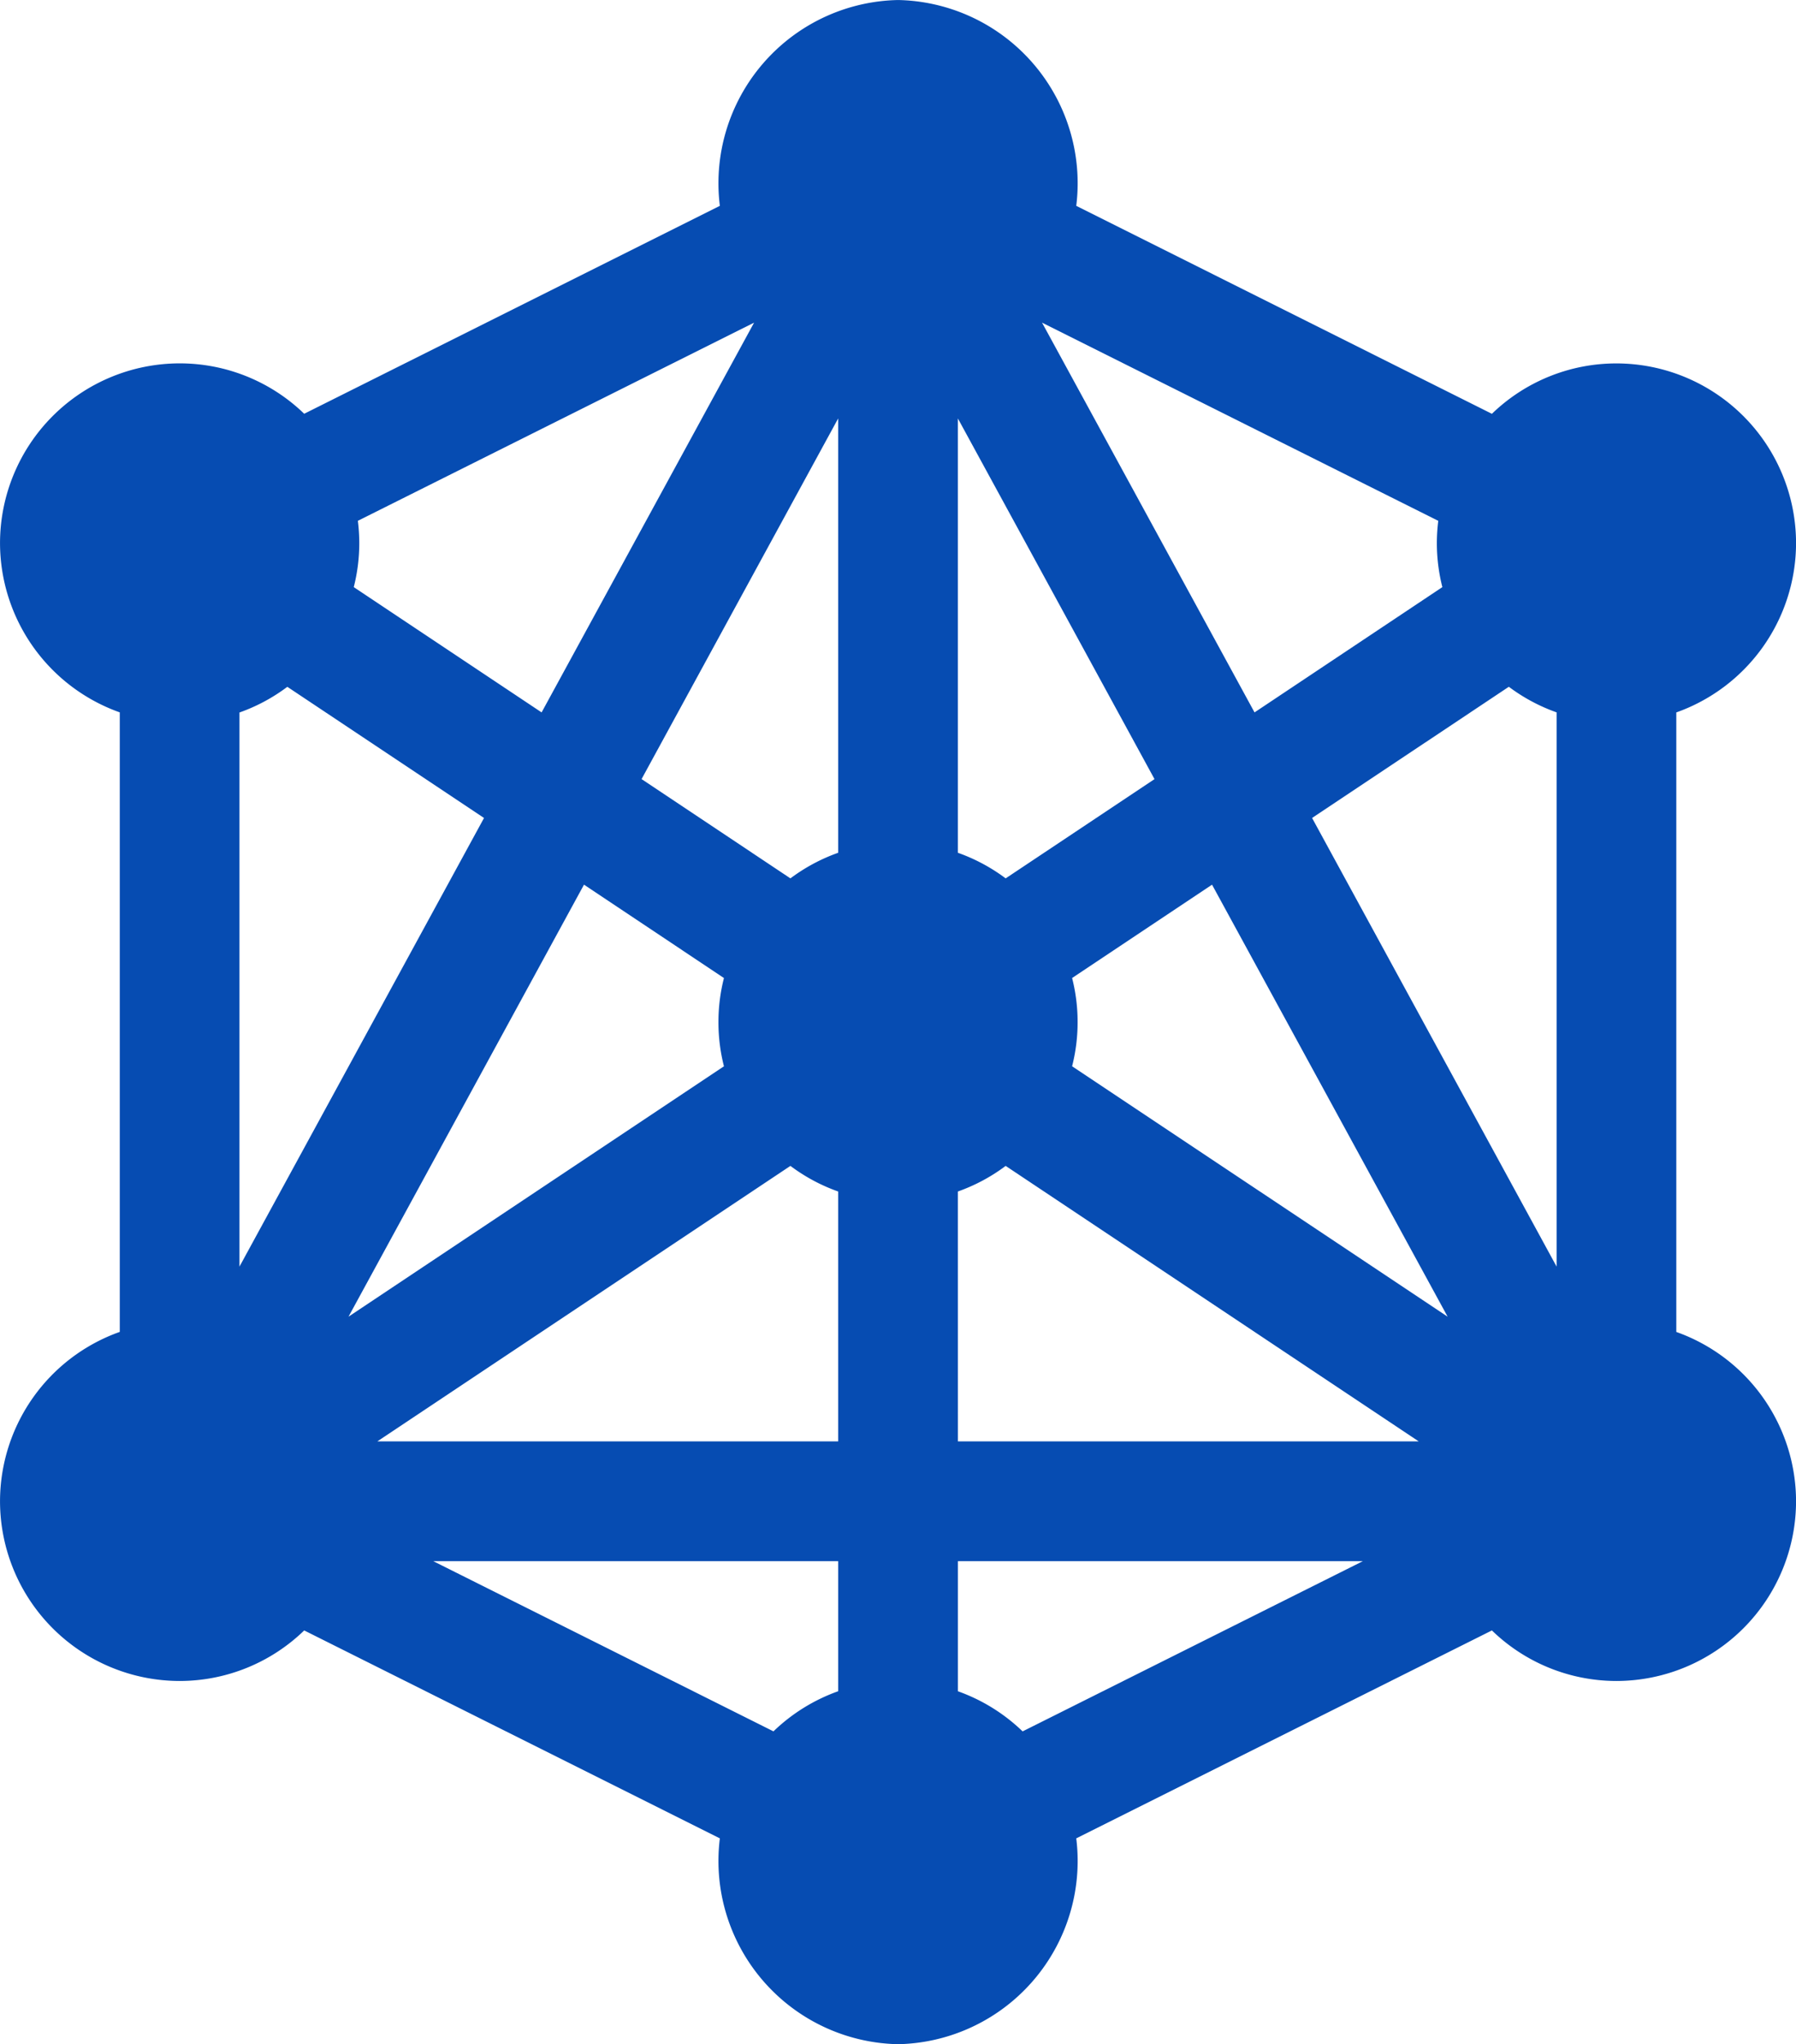 <svg xmlns="http://www.w3.org/2000/svg" width="71.091" height="80.886" viewBox="0 0 71.091 80.886"><g transform="translate(-650.699 533.715)"><path d="M650.7-474.315a7.118,7.118,0,0,0,7.109,7.11,7.085,7.085,0,0,0,4.931-2l16.453,8.227a7.162,7.162,0,0,0-.056.877,7.255,7.255,0,0,0,7.11,7.267,7.254,7.254,0,0,0,7.109-7.267,7.187,7.187,0,0,0-.056-.877l16.453-8.227a7.083,7.083,0,0,0,4.93,2,7.117,7.117,0,0,0,7.109-7.11,7.119,7.119,0,0,0-4.74-6.7v-24.512a7.12,7.12,0,0,0,4.74-6.7,7.117,7.117,0,0,0-7.109-7.109,7.082,7.082,0,0,0-4.93,1.994L693.3-525.571a7.16,7.16,0,0,0,.056-.876,7.254,7.254,0,0,0-7.109-7.267,7.255,7.255,0,0,0-7.11,7.267,7.136,7.136,0,0,0,.056.876l-16.453,8.227a7.084,7.084,0,0,0-4.931-1.994,7.118,7.118,0,0,0-7.109,7.109,7.12,7.12,0,0,0,4.74,6.7v24.512a7.119,7.119,0,0,0-4.74,6.7Zm31.286-13.27a7.089,7.089,0,0,0,1.89,1.013v9.887h-18.24Zm6.629,1.013a7.1,7.1,0,0,0,1.891-1.013l16.35,10.9h-18.24Zm4.521-4.955a7.045,7.045,0,0,0,.218-1.746,7.034,7.034,0,0,0-.218-1.746l5.539-3.693L708-481.619Zm-2.63-7.434a7.122,7.122,0,0,0-1.891-1.013v-17.184l7.783,14.27Zm-6.63-1.013a7.115,7.115,0,0,0-1.89,1.013l-5.892-3.928,7.782-14.27Zm-4.521,4.956a7.034,7.034,0,0,0-.218,1.746,7.045,7.045,0,0,0,.218,1.746l-14.861,9.907,9.321-17.093Zm4.521,23.073v5.146a7.136,7.136,0,0,0-2.561,1.587l-13.466-6.734Zm4.74,5.146v-5.146h16.028l-13.467,6.734a7.136,7.136,0,0,0-2.561-1.587Zm14.019-34.552,7.788-5.191a7.106,7.106,0,0,0,1.891,1.013V-483.6Zm5.157-9.134-7.435,4.957-8.411-15.421,15.684,7.841a7.188,7.188,0,0,0-.056.877,7.08,7.08,0,0,0,.218,1.746Zm-35.655,4.957-7.435-4.957a7.04,7.04,0,0,0,.218-1.746,7.188,7.188,0,0,0-.056-.877l15.684-7.841Zm-10.067-1.014,7.788,5.191L660.178-483.6v-21.924a7.1,7.1,0,0,0,1.89-1.013Zm0,0" fill="#064cb2"/></g></svg>